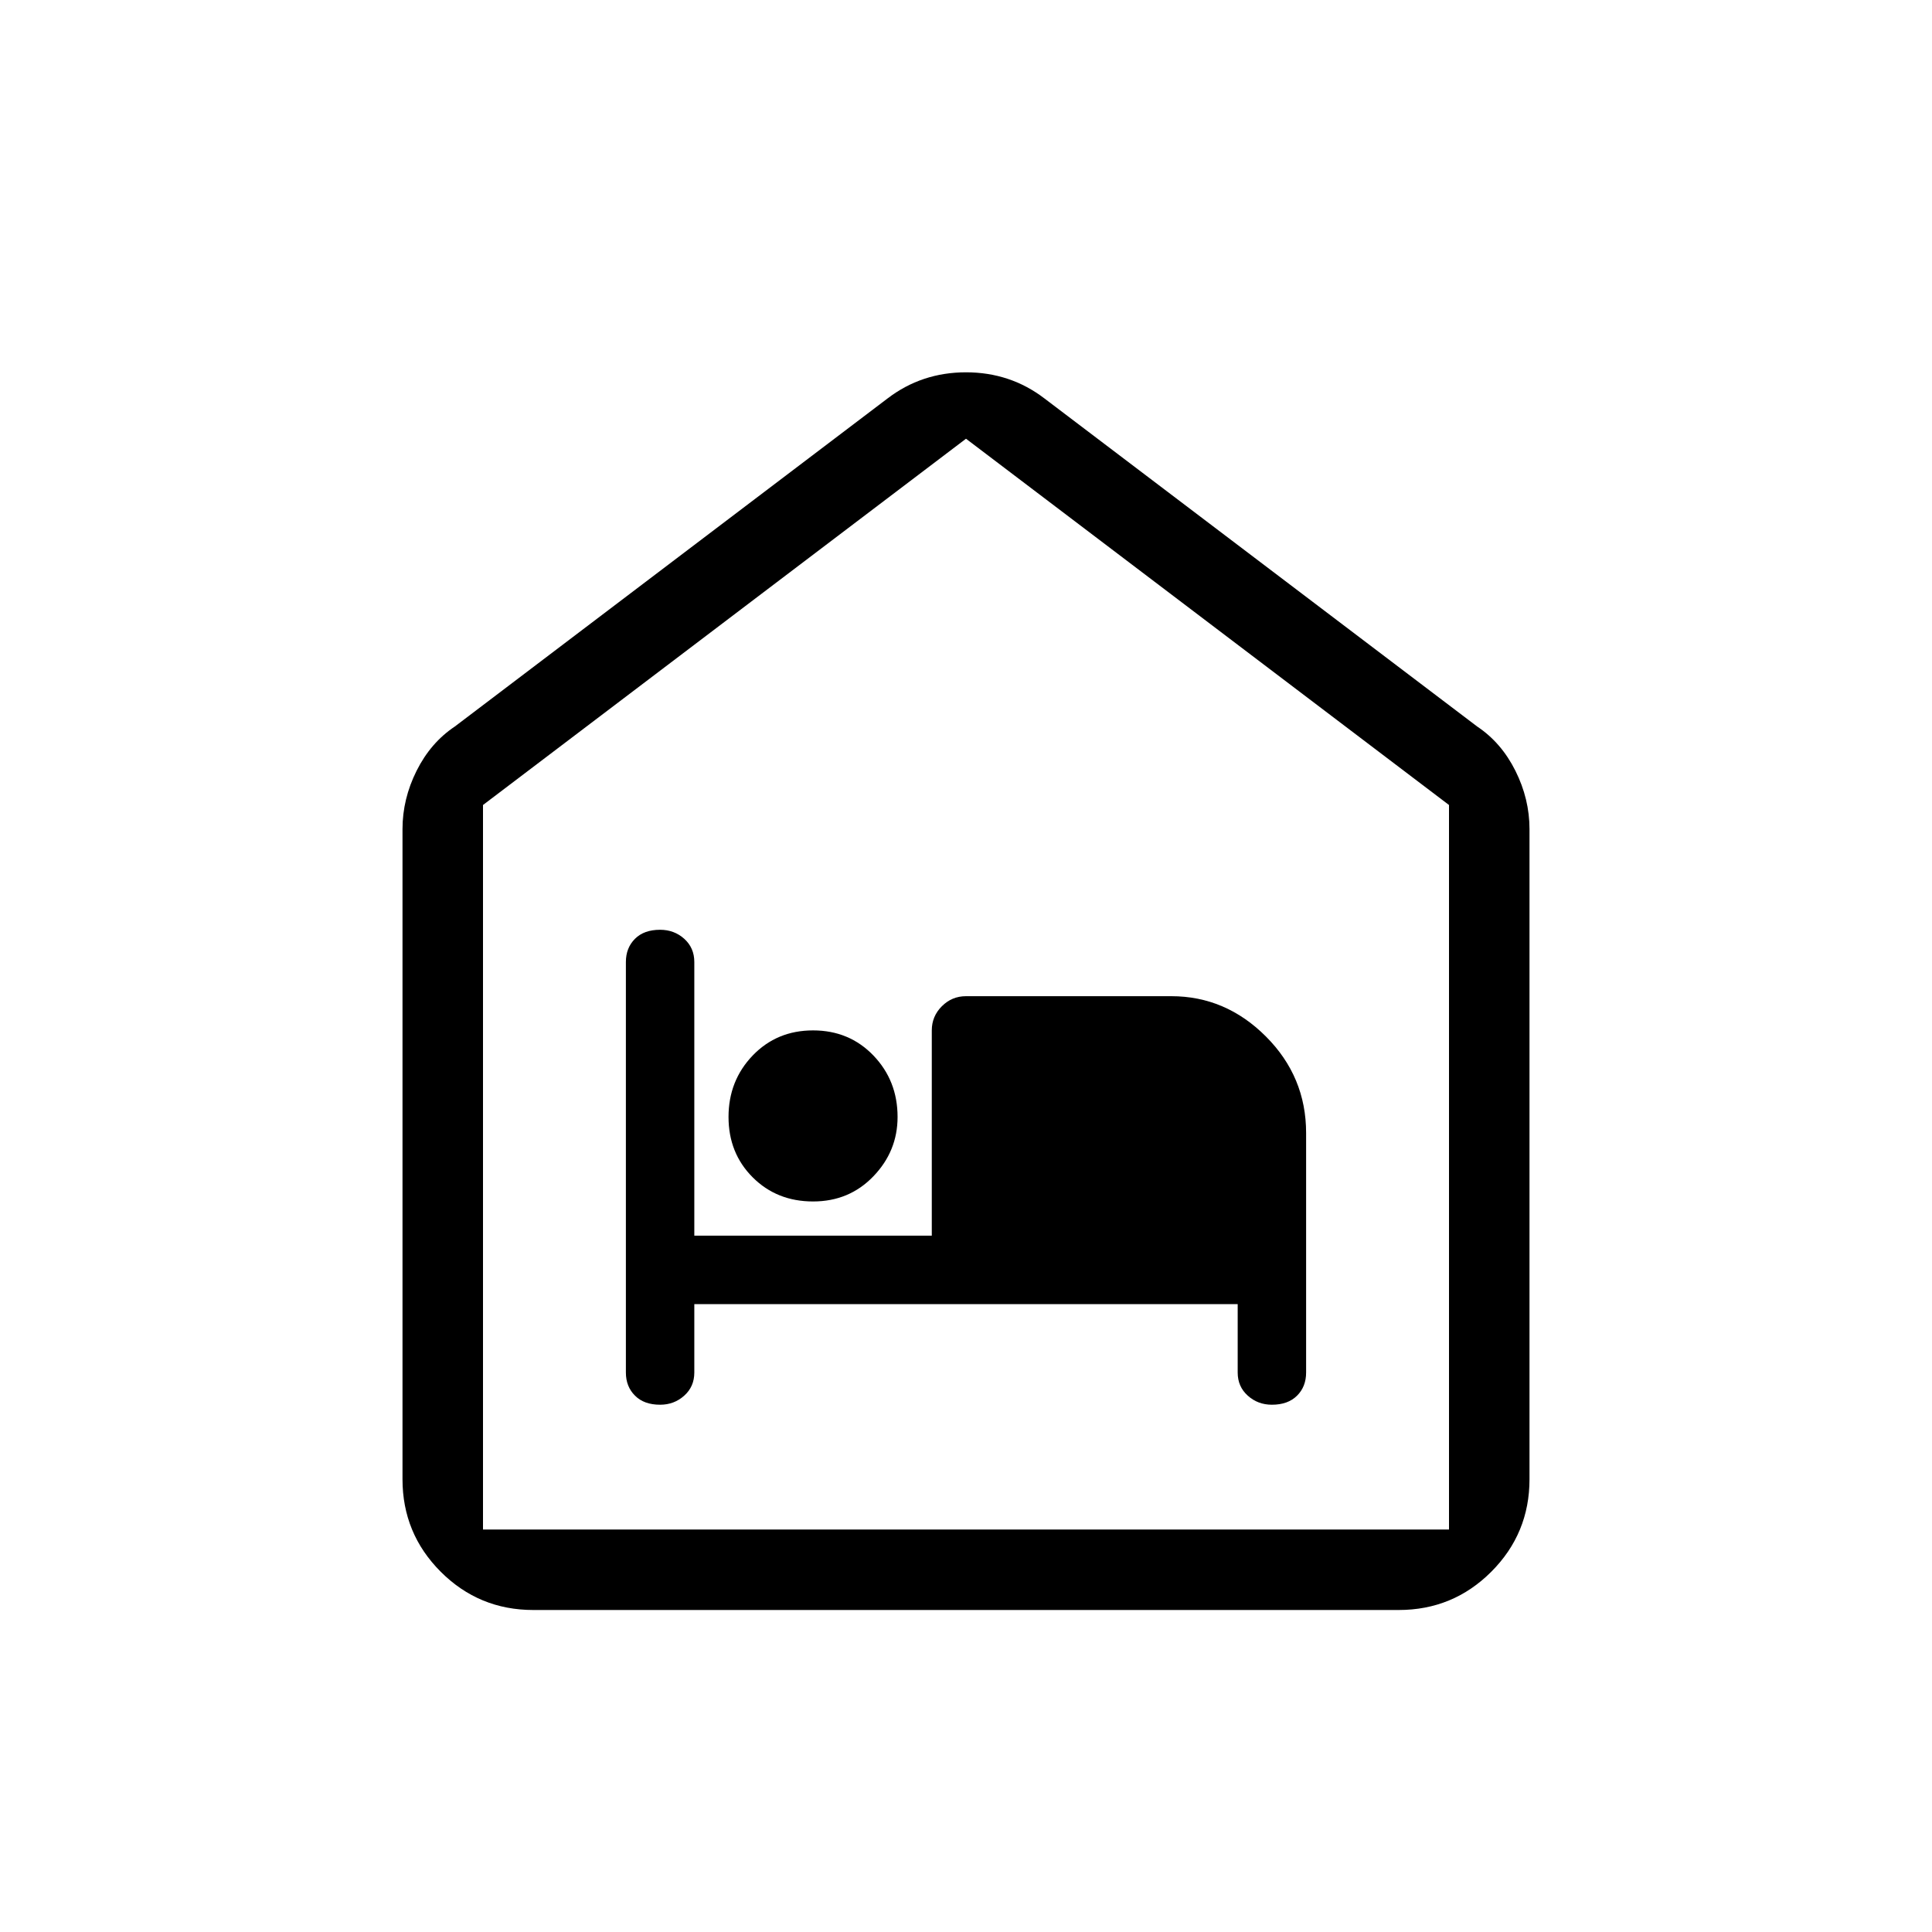 <svg xmlns="http://www.w3.org/2000/svg" height="24" width="24"><path d="M6.625 20Q5.95 20 5.475 19.525Q5 19.05 5 18.375V10.3Q5 9.925 5.175 9.575Q5.35 9.225 5.65 9.025L11.025 4.95Q11.45 4.625 12 4.625Q12.55 4.625 12.975 4.95L18.35 9.025Q18.65 9.225 18.825 9.575Q19 9.925 19 10.3V18.375Q19 19.05 18.525 19.525Q18.05 20 17.375 20ZM6 19H18V10L12 5.45L6 10ZM8.625 16.2H15.375V17.05Q15.375 17.225 15.5 17.337Q15.625 17.45 15.8 17.45Q16 17.45 16.113 17.337Q16.225 17.225 16.225 17.05V14.075Q16.225 13.375 15.725 12.875Q15.225 12.375 14.55 12.375H12Q11.825 12.375 11.7 12.5Q11.575 12.625 11.575 12.8V15.35H8.625V11.95Q8.625 11.775 8.5 11.662Q8.375 11.55 8.2 11.55Q8 11.55 7.888 11.662Q7.775 11.775 7.775 11.95V17.05Q7.775 17.225 7.888 17.337Q8 17.45 8.2 17.45Q8.375 17.45 8.5 17.337Q8.625 17.225 8.625 17.05ZM10.1 14.925Q10.55 14.925 10.85 14.612Q11.15 14.3 11.15 13.875Q11.15 13.425 10.85 13.112Q10.55 12.8 10.1 12.8Q9.65 12.8 9.35 13.112Q9.05 13.425 9.05 13.875Q9.05 14.325 9.35 14.625Q9.65 14.925 10.1 14.925ZM6 19H12H18H6Z"/></svg>